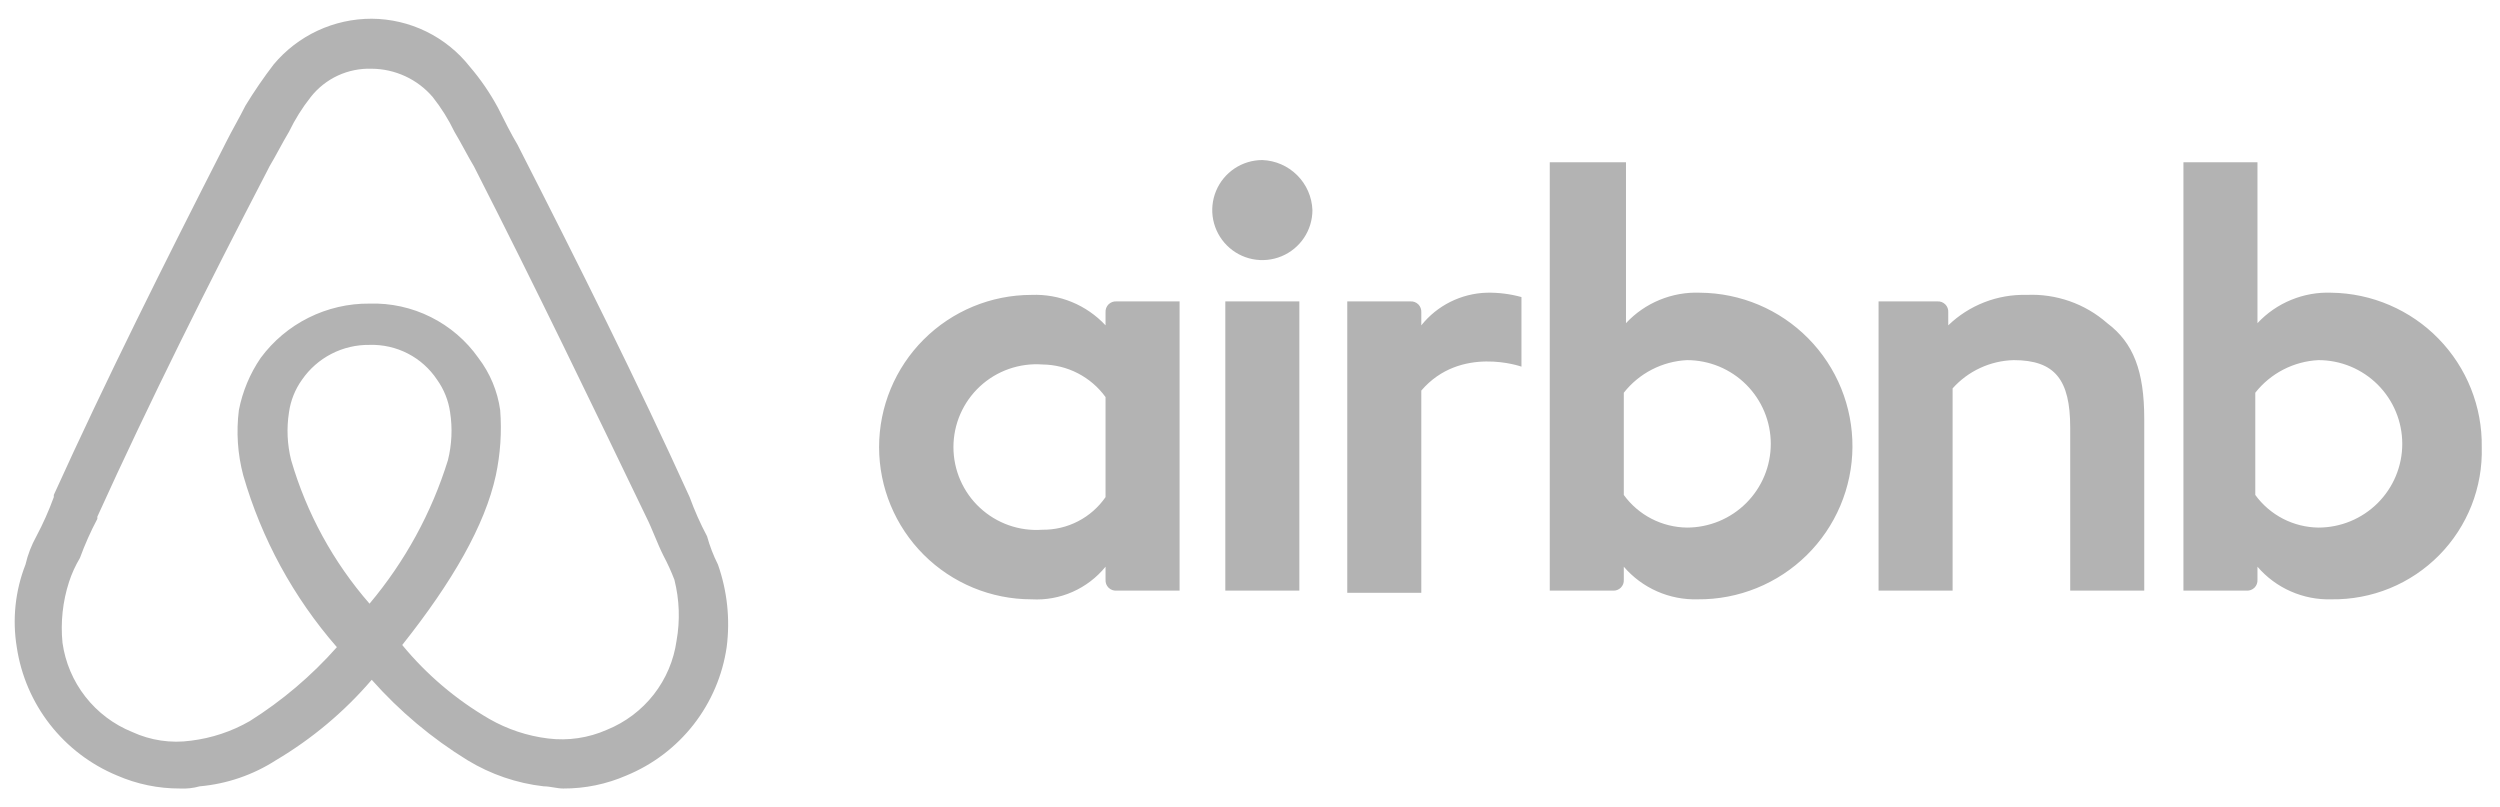 <svg width="96" height="31" viewBox="0 0 96 31" fill="none" xmlns="http://www.w3.org/2000/svg">
<path opacity="0.3" fill-rule="evenodd" clip-rule="evenodd" d="M50.397 8.067C50.397 8.447 50.284 8.818 50.073 9.134C49.861 9.45 49.561 9.696 49.21 9.841C48.858 9.987 48.471 10.025 48.098 9.951C47.725 9.877 47.383 9.694 47.114 9.425C46.845 9.156 46.662 8.814 46.587 8.442C46.513 8.069 46.551 7.683 46.697 7.332C46.842 6.981 47.089 6.681 47.405 6.47C47.721 6.259 48.093 6.146 48.474 6.146C48.978 6.165 49.456 6.373 49.813 6.73C50.17 7.086 50.378 7.564 50.397 8.067ZM42.453 11.992V12.493C42.091 12.105 41.65 11.8 41.16 11.598C40.669 11.396 40.14 11.303 39.61 11.324C38.058 11.324 36.569 11.94 35.471 13.036C34.374 14.132 33.757 15.619 33.757 17.169C33.757 18.719 34.374 20.206 35.471 21.302C36.569 22.398 38.058 23.014 39.61 23.014C40.15 23.045 40.688 22.948 41.183 22.73C41.677 22.512 42.112 22.18 42.453 21.762V22.262C42.45 22.318 42.458 22.374 42.477 22.427C42.497 22.479 42.528 22.526 42.567 22.566C42.607 22.605 42.655 22.636 42.707 22.656C42.759 22.675 42.815 22.684 42.871 22.68H45.296V11.574H42.871C42.815 11.57 42.759 11.579 42.707 11.598C42.655 11.618 42.607 11.649 42.567 11.688C42.528 11.728 42.497 11.775 42.477 11.828C42.458 11.88 42.45 11.936 42.453 11.992ZM42.453 19.089C42.182 19.48 41.82 19.799 41.397 20.017C40.974 20.236 40.504 20.347 40.028 20.342C39.592 20.374 39.153 20.315 38.74 20.17C38.327 20.025 37.949 19.796 37.628 19.498C37.307 19.201 37.052 18.84 36.877 18.439C36.702 18.039 36.612 17.606 36.612 17.169C36.612 16.732 36.702 16.299 36.877 15.898C37.052 15.498 37.307 15.137 37.628 14.839C37.949 14.541 38.327 14.313 38.74 14.168C39.153 14.023 39.592 13.964 40.028 13.996C40.502 14.001 40.969 14.117 41.39 14.334C41.811 14.552 42.175 14.865 42.453 15.248V19.089ZM47.052 11.574H49.895V22.68H47.052V11.574ZM89.53 11.24C89 11.219 88.471 11.313 87.981 11.515C87.49 11.716 87.049 12.021 86.687 12.409V6.23H83.844V22.68H86.269C86.325 22.684 86.381 22.675 86.433 22.656C86.485 22.636 86.533 22.605 86.573 22.566C86.612 22.526 86.643 22.479 86.662 22.427C86.682 22.374 86.691 22.318 86.687 22.262V21.762C87.037 22.169 87.474 22.493 87.966 22.709C88.458 22.926 88.992 23.03 89.53 23.014C90.297 23.024 91.059 22.88 91.77 22.589C92.48 22.298 93.124 21.866 93.663 21.32C94.202 20.774 94.624 20.125 94.906 19.411C95.187 18.698 95.321 17.935 95.299 17.169C95.311 16.401 95.17 15.639 94.886 14.925C94.602 14.212 94.18 13.562 93.644 13.011C93.109 12.46 92.469 12.021 91.763 11.717C91.058 11.413 90.299 11.251 89.53 11.24ZM89.028 20.259C88.554 20.253 88.088 20.137 87.667 19.92C87.246 19.702 86.881 19.389 86.603 19.006V15.081C86.894 14.711 87.261 14.408 87.679 14.192C88.098 13.976 88.558 13.852 89.028 13.829C89.451 13.829 89.87 13.912 90.26 14.073C90.651 14.235 91.005 14.472 91.305 14.77C91.603 15.069 91.841 15.423 92.002 15.813C92.164 16.203 92.247 16.621 92.247 17.044C92.247 17.466 92.164 17.884 92.002 18.274C91.841 18.664 91.603 19.018 91.305 19.317C91.005 19.615 90.651 19.852 90.26 20.014C89.87 20.175 89.451 20.259 89.028 20.259ZM82.339 16.083V22.68H79.496V16.417C79.496 14.58 78.91 13.829 77.322 13.829C76.878 13.841 76.441 13.943 76.039 14.13C75.636 14.316 75.276 14.583 74.98 14.914V22.68H72.137V11.574H74.395C74.451 11.57 74.507 11.579 74.559 11.598C74.612 11.618 74.659 11.649 74.699 11.688C74.739 11.728 74.769 11.775 74.789 11.828C74.808 11.88 74.817 11.936 74.813 11.992V12.493C75.212 12.108 75.684 11.807 76.201 11.606C76.717 11.405 77.269 11.309 77.823 11.324C78.957 11.272 80.066 11.661 80.917 12.409C81.921 13.161 82.339 14.246 82.339 16.083ZM65.281 11.24C64.751 11.219 64.222 11.313 63.731 11.515C63.241 11.716 62.8 12.021 62.438 12.409V6.23H59.511V22.68H61.936C61.992 22.684 62.048 22.675 62.1 22.656C62.153 22.636 62.2 22.605 62.24 22.566C62.279 22.526 62.31 22.479 62.33 22.427C62.349 22.374 62.358 22.318 62.354 22.262V21.762C62.704 22.169 63.142 22.493 63.633 22.709C64.125 22.926 64.66 23.03 65.197 23.014C65.971 23.02 66.739 22.873 67.456 22.582C68.174 22.291 68.826 21.862 69.378 21.319C69.929 20.777 70.368 20.131 70.669 19.419C70.971 18.706 71.129 17.942 71.134 17.169C71.139 16.396 70.992 15.629 70.701 14.913C70.41 14.197 69.98 13.544 69.437 12.994C68.893 12.443 68.247 12.005 67.534 11.704C66.82 11.403 66.055 11.246 65.281 11.24ZM64.779 20.259C64.305 20.253 63.839 20.137 63.418 19.92C62.996 19.702 62.632 19.389 62.354 19.006V15.081C62.645 14.711 63.012 14.408 63.43 14.192C63.849 13.976 64.309 13.852 64.779 13.829C65.202 13.829 65.62 13.912 66.011 14.073C66.402 14.235 66.757 14.472 67.055 14.77C67.354 15.069 67.591 15.423 67.753 15.813C67.915 16.203 67.998 16.621 67.998 17.044C67.998 17.466 67.915 17.884 67.753 18.274C67.591 18.664 67.354 19.018 67.055 19.317C66.757 19.615 66.402 19.852 66.011 20.014C65.62 20.175 65.202 20.259 64.779 20.259ZM57.086 11.24C57.538 11.23 57.989 11.287 58.424 11.407V14.079C58.424 14.079 56.083 13.244 54.578 14.998V22.764H51.735V11.574H54.16C54.215 11.57 54.272 11.579 54.324 11.598C54.376 11.618 54.424 11.649 54.464 11.688C54.503 11.728 54.534 11.775 54.553 11.828C54.573 11.88 54.581 11.936 54.578 11.992V12.493C54.88 12.115 55.261 11.807 55.694 11.591C56.127 11.375 56.602 11.255 57.086 11.24ZM27.569 21.678C27.394 21.331 27.254 20.967 27.151 20.593C26.893 20.108 26.67 19.605 26.482 19.089C24.475 14.664 22.218 10.155 19.96 5.729L19.876 5.562C19.626 5.144 19.375 4.643 19.124 4.142C18.82 3.576 18.455 3.044 18.037 2.556C17.588 1.987 17.016 1.527 16.365 1.209C15.714 0.891 14.999 0.724 14.274 0.719C13.556 0.718 12.847 0.874 12.197 1.177C11.547 1.48 10.971 1.922 10.511 2.472C10.121 2.981 9.758 3.511 9.424 4.059C9.173 4.56 8.923 4.977 8.672 5.478L8.588 5.645C6.33 10.071 4.073 14.58 2.066 19.006V19.089C1.878 19.605 1.655 20.108 1.397 20.593C1.208 20.933 1.067 21.299 0.979 21.678C0.584 22.686 0.469 23.783 0.644 24.851C0.806 25.934 1.245 26.957 1.919 27.82C2.593 28.683 3.479 29.358 4.491 29.778C5.255 30.111 6.081 30.282 6.916 30.279C7.169 30.292 7.424 30.264 7.668 30.195C8.711 30.103 9.715 29.759 10.595 29.193C11.982 28.371 13.225 27.328 14.274 26.104C15.342 27.308 16.581 28.35 17.953 29.193C18.844 29.735 19.843 30.077 20.88 30.195C21.131 30.195 21.382 30.279 21.632 30.279C22.467 30.282 23.293 30.111 24.057 29.778C25.071 29.36 25.959 28.687 26.634 27.823C27.308 26.959 27.746 25.935 27.904 24.851C28.042 23.782 27.927 22.695 27.569 21.678ZM14.19 23.181C12.798 21.584 11.771 19.703 11.18 17.67C11.029 17.069 11.001 16.445 11.097 15.833C11.16 15.381 11.332 14.951 11.598 14.58C11.887 14.162 12.275 13.821 12.727 13.588C13.179 13.355 13.682 13.237 14.19 13.244C14.701 13.228 15.207 13.342 15.661 13.576C16.114 13.809 16.5 14.155 16.783 14.58C17.048 14.951 17.221 15.381 17.284 15.833C17.379 16.445 17.35 17.069 17.201 17.67C16.575 19.689 15.551 21.563 14.19 23.181ZM25.98 24.601C25.875 25.356 25.572 26.07 25.102 26.671C24.632 27.271 24.012 27.738 23.305 28.024C22.596 28.338 21.816 28.453 21.047 28.358C20.252 28.261 19.484 28.005 18.789 27.607C17.514 26.867 16.381 25.906 15.445 24.768C17.368 22.346 18.622 20.175 19.04 18.254C19.215 17.432 19.272 16.588 19.207 15.749C19.106 15.021 18.818 14.331 18.371 13.745C17.902 13.079 17.274 12.54 16.544 12.176C15.815 11.811 15.006 11.633 14.19 11.658C13.378 11.651 12.575 11.837 11.849 12.2C11.122 12.562 10.492 13.092 10.01 13.745C9.597 14.349 9.313 15.031 9.173 15.749C9.067 16.587 9.124 17.438 9.341 18.254C10.043 20.689 11.27 22.94 12.936 24.851C11.962 25.951 10.836 26.907 9.591 27.69C8.897 28.089 8.129 28.344 7.334 28.442C6.565 28.549 5.781 28.433 5.076 28.108C4.368 27.822 3.749 27.355 3.279 26.754C2.809 26.153 2.506 25.439 2.4 24.684C2.322 23.896 2.407 23.1 2.651 22.346C2.755 22.025 2.896 21.717 3.069 21.427C3.257 20.912 3.481 20.409 3.738 19.924V19.841C5.745 15.415 8.003 10.906 10.26 6.564L10.344 6.397C10.595 5.979 10.846 5.478 11.097 5.061C11.326 4.586 11.606 4.138 11.933 3.725C12.21 3.373 12.566 3.091 12.973 2.902C13.38 2.714 13.826 2.624 14.274 2.639C14.719 2.642 15.159 2.741 15.563 2.928C15.967 3.115 16.326 3.387 16.615 3.725C16.942 4.138 17.223 4.586 17.451 5.061C17.702 5.478 17.953 5.979 18.204 6.397L18.288 6.564C20.545 10.99 22.719 15.499 24.81 19.841C25.061 20.342 25.228 20.843 25.479 21.344C25.637 21.641 25.777 21.948 25.897 22.262C26.09 23.027 26.119 23.824 25.98 24.601Z" fill="black"/>
</svg>
